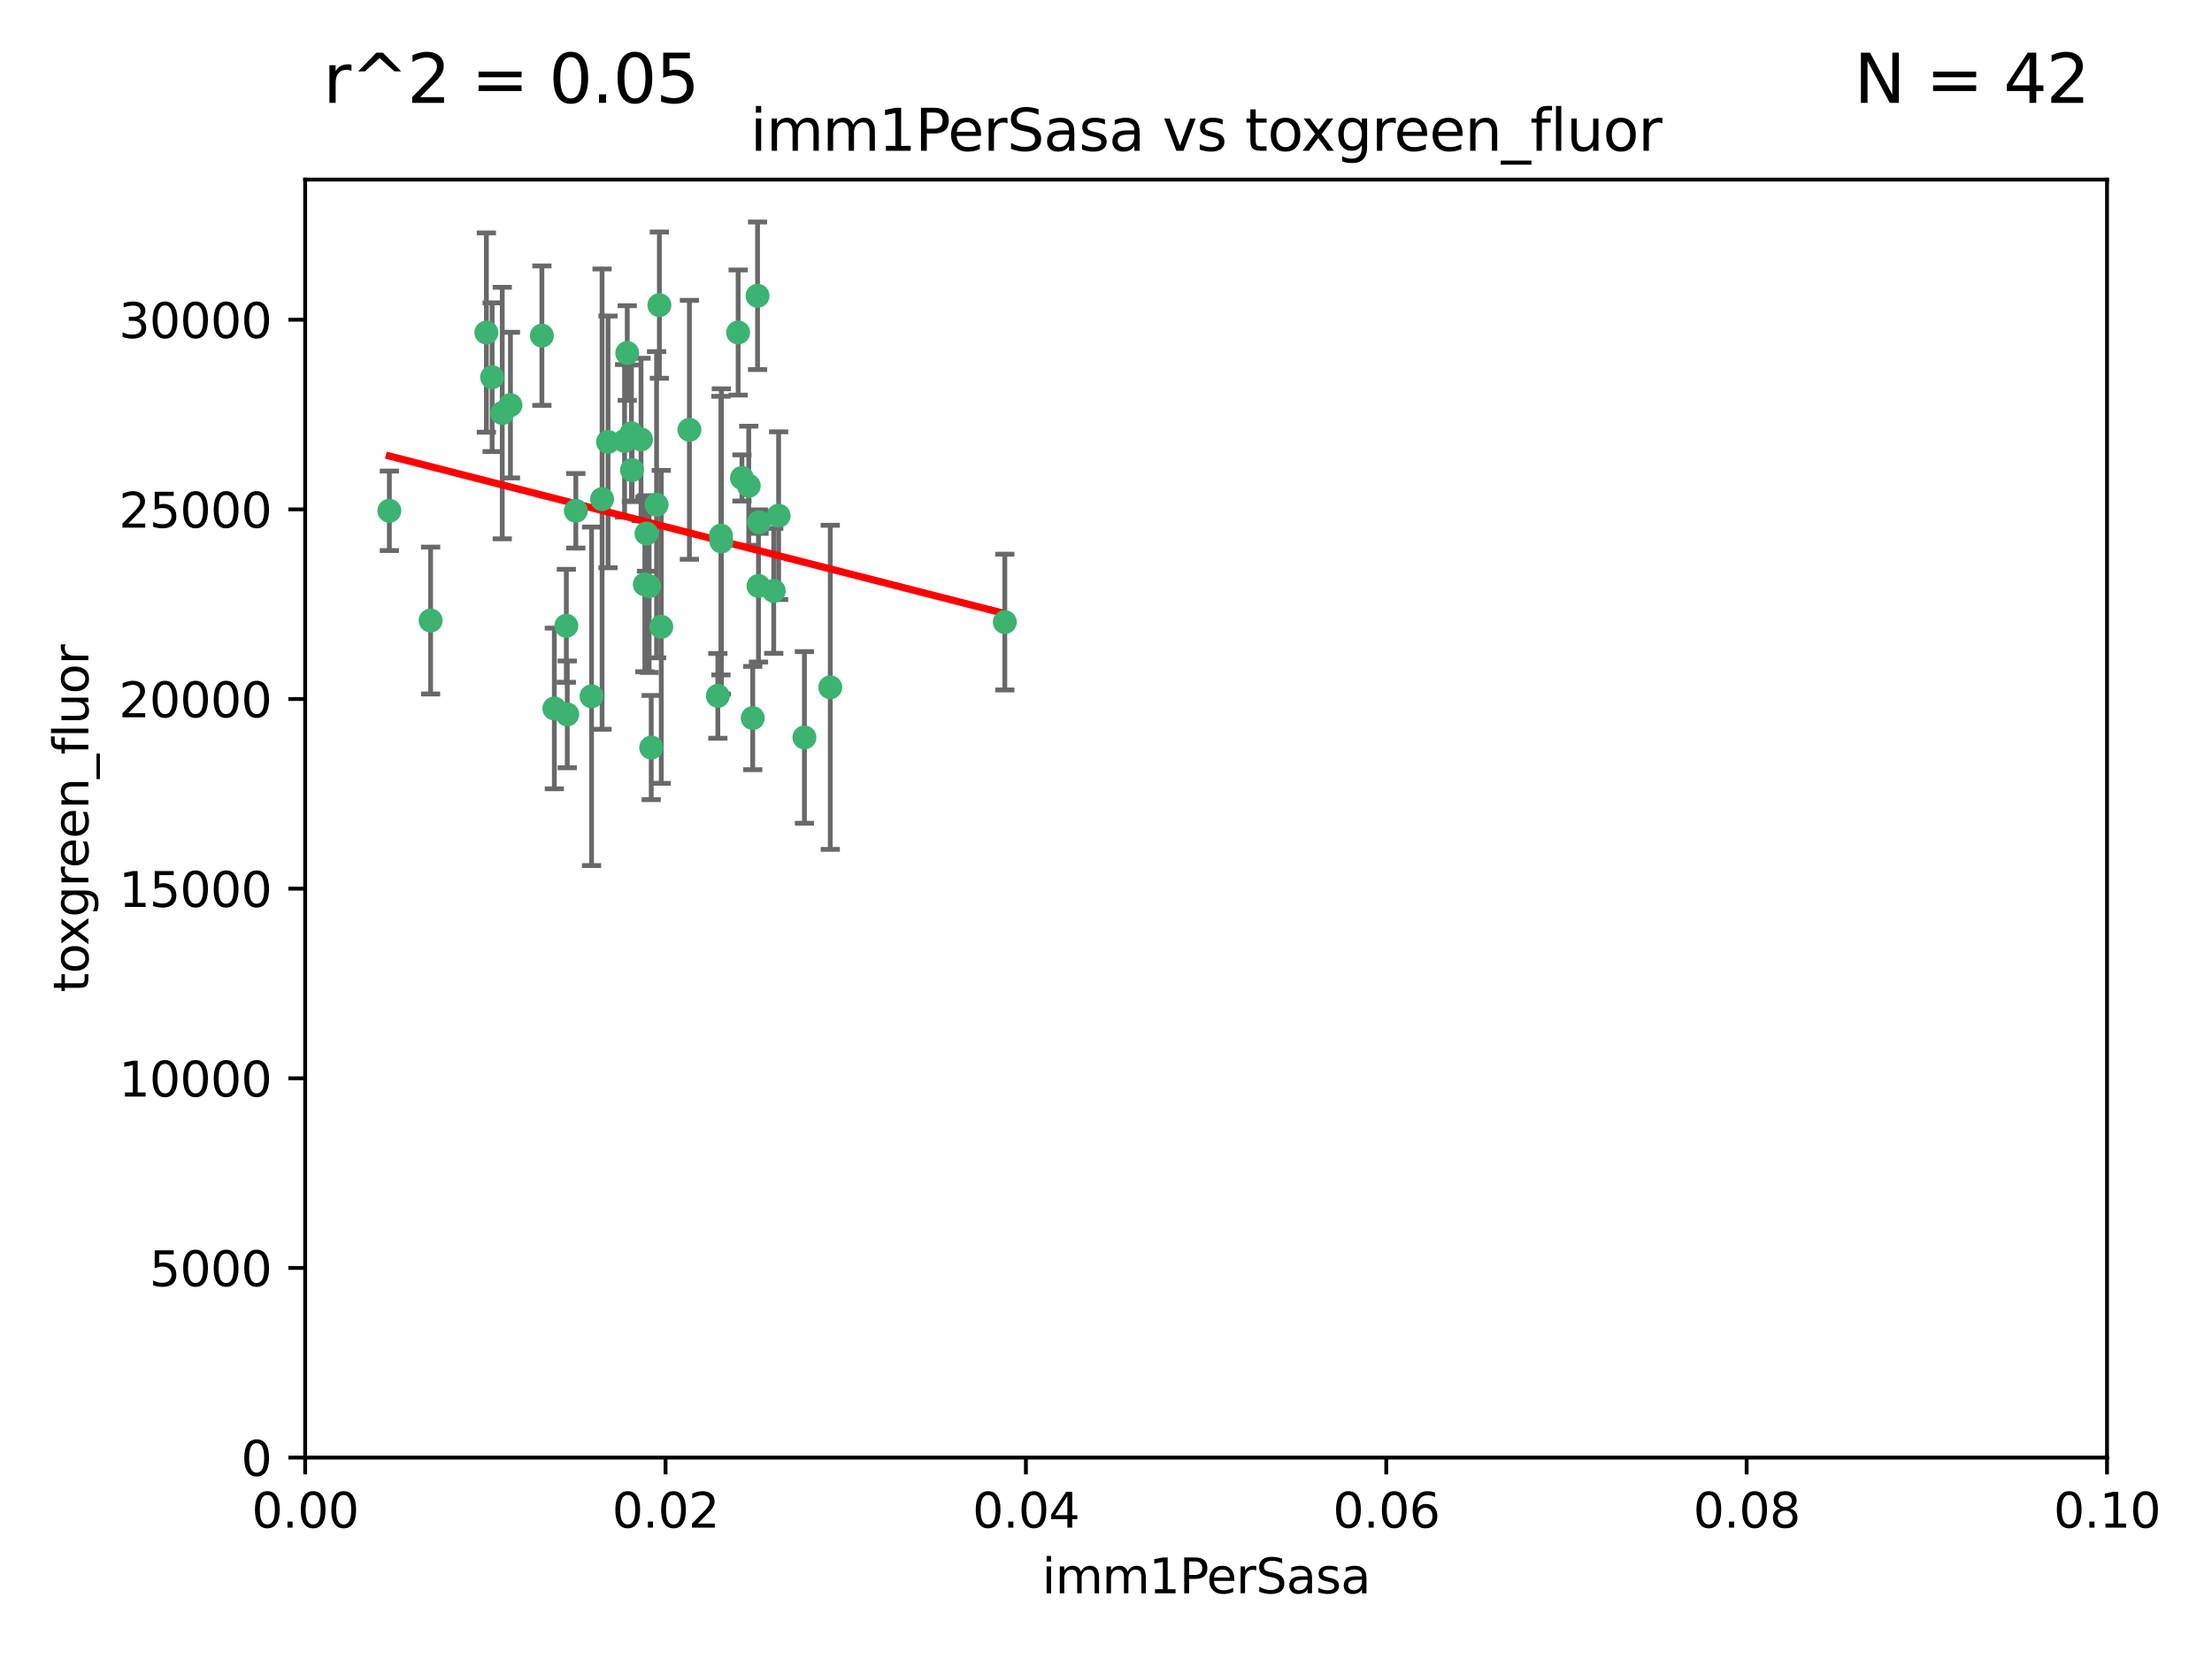 <?xml version="1.0" encoding="utf-8" standalone="no"?>
<!DOCTYPE svg PUBLIC "-//W3C//DTD SVG 1.1//EN"
  "http://www.w3.org/Graphics/SVG/1.1/DTD/svg11.dtd">
<svg xmlns:xlink="http://www.w3.org/1999/xlink" width="460.8pt" height="345.6pt" viewBox="0 0 460.8 345.6" xmlns="http://www.w3.org/2000/svg" version="1.1">
 <defs>
  <style type="text/css">*{stroke-linejoin: round; stroke-linecap: butt}</style>
 </defs>
 <g id="figure_1">
  <g id="patch_1">
   <path d="M 0 345.6 
L 460.8 345.6 
L 460.8 0 
L 0 0 
z
" style="fill: #ffffff"/>
  </g>
  <g id="axes_1">
   <g id="patch_2">
    <path d="M 63.571 303.64 
L 438.93 303.64 
L 438.93 37.411 
L 63.571 37.411 
z
" style="fill: #ffffff"/>
   </g>
   <g id="PathCollection_1">
    <defs>
     <path id="m5c4a828fea" d="M 0 1.118 
C 0.297 1.118 0.581 1 0.791 0.791 
C 1 0.581 1.118 0.297 1.118 0 
C 1.118 -0.297 1 -0.581 0.791 -0.791 
C 0.581 -1 0.297 -1.118 0 -1.118 
C -0.297 -1.118 -0.581 -1 -0.791 -0.791 
C -1 -0.581 -1.118 -0.297 -1.118 0 
C -1.118 0.297 -1 0.581 -0.791 0.791 
C -0.581 1 -0.297 1.118 0 1.118 
z
" style="stroke: #3cb371"/>
    </defs>
    <g clip-path="url(#p486fdaa299)">
     <use xlink:href="#m5c4a828fea" x="81.107" y="106.407" style="fill: #3cb371; stroke: #3cb371"/>
     <use xlink:href="#m5c4a828fea" x="101.319" y="69.276" style="fill: #3cb371; stroke: #3cb371"/>
     <use xlink:href="#m5c4a828fea" x="106.332" y="84.387" style="fill: #3cb371; stroke: #3cb371"/>
     <use xlink:href="#m5c4a828fea" x="126.665" y="92.058" style="fill: #3cb371; stroke: #3cb371"/>
     <use xlink:href="#m5c4a828fea" x="89.706" y="129.266" style="fill: #3cb371; stroke: #3cb371"/>
     <use xlink:href="#m5c4a828fea" x="119.957" y="106.409" style="fill: #3cb371; stroke: #3cb371"/>
     <use xlink:href="#m5c4a828fea" x="102.518" y="78.577" style="fill: #3cb371; stroke: #3cb371"/>
     <use xlink:href="#m5c4a828fea" x="130.666" y="73.544" style="fill: #3cb371; stroke: #3cb371"/>
     <use xlink:href="#m5c4a828fea" x="161.183" y="123.084" style="fill: #3cb371; stroke: #3cb371"/>
     <use xlink:href="#m5c4a828fea" x="112.885" y="69.92" style="fill: #3cb371; stroke: #3cb371"/>
     <use xlink:href="#m5c4a828fea" x="130.11" y="91.842" style="fill: #3cb371; stroke: #3cb371"/>
     <use xlink:href="#m5c4a828fea" x="137.361" y="63.561" style="fill: #3cb371; stroke: #3cb371"/>
     <use xlink:href="#m5c4a828fea" x="167.576" y="153.62" style="fill: #3cb371; stroke: #3cb371"/>
     <use xlink:href="#m5c4a828fea" x="149.54" y="144.96" style="fill: #3cb371; stroke: #3cb371"/>
     <use xlink:href="#m5c4a828fea" x="125.424" y="103.972" style="fill: #3cb371; stroke: #3cb371"/>
     <use xlink:href="#m5c4a828fea" x="134.683" y="111.129" style="fill: #3cb371; stroke: #3cb371"/>
     <use xlink:href="#m5c4a828fea" x="162.201" y="107.43" style="fill: #3cb371; stroke: #3cb371"/>
     <use xlink:href="#m5c4a828fea" x="155.975" y="101.196" style="fill: #3cb371; stroke: #3cb371"/>
     <use xlink:href="#m5c4a828fea" x="104.628" y="86.045" style="fill: #3cb371; stroke: #3cb371"/>
     <use xlink:href="#m5c4a828fea" x="133.537" y="91.543" style="fill: #3cb371; stroke: #3cb371"/>
     <use xlink:href="#m5c4a828fea" x="135.226" y="122.124" style="fill: #3cb371; stroke: #3cb371"/>
     <use xlink:href="#m5c4a828fea" x="136.777" y="105.145" style="fill: #3cb371; stroke: #3cb371"/>
     <use xlink:href="#m5c4a828fea" x="137.755" y="130.584" style="fill: #3cb371; stroke: #3cb371"/>
     <use xlink:href="#m5c4a828fea" x="131.665" y="97.916" style="fill: #3cb371; stroke: #3cb371"/>
     <use xlink:href="#m5c4a828fea" x="131.536" y="90.261" style="fill: #3cb371; stroke: #3cb371"/>
     <use xlink:href="#m5c4a828fea" x="143.618" y="89.534" style="fill: #3cb371; stroke: #3cb371"/>
     <use xlink:href="#m5c4a828fea" x="154.563" y="99.569" style="fill: #3cb371; stroke: #3cb371"/>
     <use xlink:href="#m5c4a828fea" x="158.007" y="122.066" style="fill: #3cb371; stroke: #3cb371"/>
     <use xlink:href="#m5c4a828fea" x="157.812" y="61.614" style="fill: #3cb371; stroke: #3cb371"/>
     <use xlink:href="#m5c4a828fea" x="153.769" y="69.268" style="fill: #3cb371; stroke: #3cb371"/>
     <use xlink:href="#m5c4a828fea" x="118.169" y="148.819" style="fill: #3cb371; stroke: #3cb371"/>
     <use xlink:href="#m5c4a828fea" x="150.191" y="111.579" style="fill: #3cb371; stroke: #3cb371"/>
     <use xlink:href="#m5c4a828fea" x="158.116" y="108.788" style="fill: #3cb371; stroke: #3cb371"/>
     <use xlink:href="#m5c4a828fea" x="150.274" y="112.79" style="fill: #3cb371; stroke: #3cb371"/>
     <use xlink:href="#m5c4a828fea" x="209.321" y="129.589" style="fill: #3cb371; stroke: #3cb371"/>
     <use xlink:href="#m5c4a828fea" x="117.976" y="130.365" style="fill: #3cb371; stroke: #3cb371"/>
     <use xlink:href="#m5c4a828fea" x="172.958" y="143.182" style="fill: #3cb371; stroke: #3cb371"/>
     <use xlink:href="#m5c4a828fea" x="123.231" y="145.054" style="fill: #3cb371; stroke: #3cb371"/>
     <use xlink:href="#m5c4a828fea" x="156.807" y="149.585" style="fill: #3cb371; stroke: #3cb371"/>
     <use xlink:href="#m5c4a828fea" x="115.48" y="147.587" style="fill: #3cb371; stroke: #3cb371"/>
     <use xlink:href="#m5c4a828fea" x="134.334" y="121.744" style="fill: #3cb371; stroke: #3cb371"/>
     <use xlink:href="#m5c4a828fea" x="135.66" y="155.731" style="fill: #3cb371; stroke: #3cb371"/>
    </g>
   </g>
   <g id="matplotlib.axis_1">
    <g id="xtick_1">
     <g id="line2d_1">
      <defs>
       <path id="m8042d8d74a" d="M 0 0 
L 0 3.5 
" style="stroke: #000000; stroke-width: 0.8"/>
      </defs>
      <g>
       <use xlink:href="#m8042d8d74a" x="63.571" y="303.64" style="stroke: #000000; stroke-width: 0.8"/>
      </g>
     </g>
     <g id="text_1">
      <!-- 0.00 -->
      <g transform="translate(52.438 318.238)scale(0.1 -0.1)">
       <defs>
        <path id="DejaVuSans-30" d="M 2034 4250 
Q 1547 4250 1301 3770 
Q 1056 3291 1056 2328 
Q 1056 1369 1301 889 
Q 1547 409 2034 409 
Q 2525 409 2770 889 
Q 3016 1369 3016 2328 
Q 3016 3291 2770 3770 
Q 2525 4250 2034 4250 
z
M 2034 4750 
Q 2819 4750 3233 4129 
Q 3647 3509 3647 2328 
Q 3647 1150 3233 529 
Q 2819 -91 2034 -91 
Q 1250 -91 836 529 
Q 422 1150 422 2328 
Q 422 3509 836 4129 
Q 1250 4750 2034 4750 
z
" transform="scale(0.016)"/>
        <path id="DejaVuSans-2e" d="M 684 794 
L 1344 794 
L 1344 0 
L 684 0 
L 684 794 
z
" transform="scale(0.016)"/>
       </defs>
       <use xlink:href="#DejaVuSans-30"/>
       <use xlink:href="#DejaVuSans-2e" x="63.623"/>
       <use xlink:href="#DejaVuSans-30" x="95.41"/>
       <use xlink:href="#DejaVuSans-30" x="159.033"/>
      </g>
     </g>
    </g>
    <g id="xtick_2">
     <g id="line2d_2">
      <g>
       <use xlink:href="#m8042d8d74a" x="138.643" y="303.64" style="stroke: #000000; stroke-width: 0.8"/>
      </g>
     </g>
     <g id="text_2">
      <!-- 0.02 -->
      <g transform="translate(127.51 318.238)scale(0.1 -0.1)">
       <defs>
        <path id="DejaVuSans-32" d="M 1228 531 
L 3431 531 
L 3431 0 
L 469 0 
L 469 531 
Q 828 903 1448 1529 
Q 2069 2156 2228 2338 
Q 2531 2678 2651 2914 
Q 2772 3150 2772 3378 
Q 2772 3750 2511 3984 
Q 2250 4219 1831 4219 
Q 1534 4219 1204 4116 
Q 875 4013 500 3803 
L 500 4441 
Q 881 4594 1212 4672 
Q 1544 4750 1819 4750 
Q 2544 4750 2975 4387 
Q 3406 4025 3406 3419 
Q 3406 3131 3298 2873 
Q 3191 2616 2906 2266 
Q 2828 2175 2409 1742 
Q 1991 1309 1228 531 
z
" transform="scale(0.016)"/>
       </defs>
       <use xlink:href="#DejaVuSans-30"/>
       <use xlink:href="#DejaVuSans-2e" x="63.623"/>
       <use xlink:href="#DejaVuSans-30" x="95.41"/>
       <use xlink:href="#DejaVuSans-32" x="159.033"/>
      </g>
     </g>
    </g>
    <g id="xtick_3">
     <g id="line2d_3">
      <g>
       <use xlink:href="#m8042d8d74a" x="213.715" y="303.64" style="stroke: #000000; stroke-width: 0.8"/>
      </g>
     </g>
     <g id="text_3">
      <!-- 0.04 -->
      <g transform="translate(202.582 318.238)scale(0.1 -0.1)">
       <defs>
        <path id="DejaVuSans-34" d="M 2419 4116 
L 825 1625 
L 2419 1625 
L 2419 4116 
z
M 2253 4666 
L 3047 4666 
L 3047 1625 
L 3713 1625 
L 3713 1100 
L 3047 1100 
L 3047 0 
L 2419 0 
L 2419 1100 
L 313 1100 
L 313 1709 
L 2253 4666 
z
" transform="scale(0.016)"/>
       </defs>
       <use xlink:href="#DejaVuSans-30"/>
       <use xlink:href="#DejaVuSans-2e" x="63.623"/>
       <use xlink:href="#DejaVuSans-30" x="95.41"/>
       <use xlink:href="#DejaVuSans-34" x="159.033"/>
      </g>
     </g>
    </g>
    <g id="xtick_4">
     <g id="line2d_4">
      <g>
       <use xlink:href="#m8042d8d74a" x="288.786" y="303.64" style="stroke: #000000; stroke-width: 0.8"/>
      </g>
     </g>
     <g id="text_4">
      <!-- 0.06 -->
      <g transform="translate(277.654 318.238)scale(0.1 -0.1)">
       <defs>
        <path id="DejaVuSans-36" d="M 2113 2584 
Q 1688 2584 1439 2293 
Q 1191 2003 1191 1497 
Q 1191 994 1439 701 
Q 1688 409 2113 409 
Q 2538 409 2786 701 
Q 3034 994 3034 1497 
Q 3034 2003 2786 2293 
Q 2538 2584 2113 2584 
z
M 3366 4563 
L 3366 3988 
Q 3128 4100 2886 4159 
Q 2644 4219 2406 4219 
Q 1781 4219 1451 3797 
Q 1122 3375 1075 2522 
Q 1259 2794 1537 2939 
Q 1816 3084 2150 3084 
Q 2853 3084 3261 2657 
Q 3669 2231 3669 1497 
Q 3669 778 3244 343 
Q 2819 -91 2113 -91 
Q 1303 -91 875 529 
Q 447 1150 447 2328 
Q 447 3434 972 4092 
Q 1497 4750 2381 4750 
Q 2619 4750 2861 4703 
Q 3103 4656 3366 4563 
z
" transform="scale(0.016)"/>
       </defs>
       <use xlink:href="#DejaVuSans-30"/>
       <use xlink:href="#DejaVuSans-2e" x="63.623"/>
       <use xlink:href="#DejaVuSans-30" x="95.41"/>
       <use xlink:href="#DejaVuSans-36" x="159.033"/>
      </g>
     </g>
    </g>
    <g id="xtick_5">
     <g id="line2d_5">
      <g>
       <use xlink:href="#m8042d8d74a" x="363.858" y="303.64" style="stroke: #000000; stroke-width: 0.8"/>
      </g>
     </g>
     <g id="text_5">
      <!-- 0.08 -->
      <g transform="translate(352.725 318.238)scale(0.1 -0.1)">
       <defs>
        <path id="DejaVuSans-38" d="M 2034 2216 
Q 1584 2216 1326 1975 
Q 1069 1734 1069 1313 
Q 1069 891 1326 650 
Q 1584 409 2034 409 
Q 2484 409 2743 651 
Q 3003 894 3003 1313 
Q 3003 1734 2745 1975 
Q 2488 2216 2034 2216 
z
M 1403 2484 
Q 997 2584 770 2862 
Q 544 3141 544 3541 
Q 544 4100 942 4425 
Q 1341 4750 2034 4750 
Q 2731 4750 3128 4425 
Q 3525 4100 3525 3541 
Q 3525 3141 3298 2862 
Q 3072 2584 2669 2484 
Q 3125 2378 3379 2068 
Q 3634 1759 3634 1313 
Q 3634 634 3220 271 
Q 2806 -91 2034 -91 
Q 1263 -91 848 271 
Q 434 634 434 1313 
Q 434 1759 690 2068 
Q 947 2378 1403 2484 
z
M 1172 3481 
Q 1172 3119 1398 2916 
Q 1625 2713 2034 2713 
Q 2441 2713 2670 2916 
Q 2900 3119 2900 3481 
Q 2900 3844 2670 4047 
Q 2441 4250 2034 4250 
Q 1625 4250 1398 4047 
Q 1172 3844 1172 3481 
z
" transform="scale(0.016)"/>
       </defs>
       <use xlink:href="#DejaVuSans-30"/>
       <use xlink:href="#DejaVuSans-2e" x="63.623"/>
       <use xlink:href="#DejaVuSans-30" x="95.41"/>
       <use xlink:href="#DejaVuSans-38" x="159.033"/>
      </g>
     </g>
    </g>
    <g id="xtick_6">
     <g id="line2d_6">
      <g>
       <use xlink:href="#m8042d8d74a" x="438.93" y="303.64" style="stroke: #000000; stroke-width: 0.8"/>
      </g>
     </g>
     <g id="text_6">
      <!-- 0.10 -->
      <g transform="translate(427.797 318.238)scale(0.1 -0.1)">
       <defs>
        <path id="DejaVuSans-31" d="M 794 531 
L 1825 531 
L 1825 4091 
L 703 3866 
L 703 4441 
L 1819 4666 
L 2450 4666 
L 2450 531 
L 3481 531 
L 3481 0 
L 794 0 
L 794 531 
z
" transform="scale(0.016)"/>
       </defs>
       <use xlink:href="#DejaVuSans-30"/>
       <use xlink:href="#DejaVuSans-2e" x="63.623"/>
       <use xlink:href="#DejaVuSans-31" x="95.41"/>
       <use xlink:href="#DejaVuSans-30" x="159.033"/>
      </g>
     </g>
    </g>
    <g id="text_7">
     <!-- imm1PerSasa -->
     <g transform="translate(217.067 331.917)scale(0.1 -0.1)">
      <defs>
       <path id="DejaVuSans-69" d="M 603 3500 
L 1178 3500 
L 1178 0 
L 603 0 
L 603 3500 
z
M 603 4863 
L 1178 4863 
L 1178 4134 
L 603 4134 
L 603 4863 
z
" transform="scale(0.016)"/>
       <path id="DejaVuSans-6d" d="M 3328 2828 
Q 3544 3216 3844 3400 
Q 4144 3584 4550 3584 
Q 5097 3584 5394 3201 
Q 5691 2819 5691 2113 
L 5691 0 
L 5113 0 
L 5113 2094 
Q 5113 2597 4934 2840 
Q 4756 3084 4391 3084 
Q 3944 3084 3684 2787 
Q 3425 2491 3425 1978 
L 3425 0 
L 2847 0 
L 2847 2094 
Q 2847 2600 2669 2842 
Q 2491 3084 2119 3084 
Q 1678 3084 1418 2786 
Q 1159 2488 1159 1978 
L 1159 0 
L 581 0 
L 581 3500 
L 1159 3500 
L 1159 2956 
Q 1356 3278 1631 3431 
Q 1906 3584 2284 3584 
Q 2666 3584 2933 3390 
Q 3200 3197 3328 2828 
z
" transform="scale(0.016)"/>
       <path id="DejaVuSans-50" d="M 1259 4147 
L 1259 2394 
L 2053 2394 
Q 2494 2394 2734 2622 
Q 2975 2850 2975 3272 
Q 2975 3691 2734 3919 
Q 2494 4147 2053 4147 
L 1259 4147 
z
M 628 4666 
L 2053 4666 
Q 2838 4666 3239 4311 
Q 3641 3956 3641 3272 
Q 3641 2581 3239 2228 
Q 2838 1875 2053 1875 
L 1259 1875 
L 1259 0 
L 628 0 
L 628 4666 
z
" transform="scale(0.016)"/>
       <path id="DejaVuSans-65" d="M 3597 1894 
L 3597 1613 
L 953 1613 
Q 991 1019 1311 708 
Q 1631 397 2203 397 
Q 2534 397 2845 478 
Q 3156 559 3463 722 
L 3463 178 
Q 3153 47 2828 -22 
Q 2503 -91 2169 -91 
Q 1331 -91 842 396 
Q 353 884 353 1716 
Q 353 2575 817 3079 
Q 1281 3584 2069 3584 
Q 2775 3584 3186 3129 
Q 3597 2675 3597 1894 
z
M 3022 2063 
Q 3016 2534 2758 2815 
Q 2500 3097 2075 3097 
Q 1594 3097 1305 2825 
Q 1016 2553 972 2059 
L 3022 2063 
z
" transform="scale(0.016)"/>
       <path id="DejaVuSans-72" d="M 2631 2963 
Q 2534 3019 2420 3045 
Q 2306 3072 2169 3072 
Q 1681 3072 1420 2755 
Q 1159 2438 1159 1844 
L 1159 0 
L 581 0 
L 581 3500 
L 1159 3500 
L 1159 2956 
Q 1341 3275 1631 3429 
Q 1922 3584 2338 3584 
Q 2397 3584 2469 3576 
Q 2541 3569 2628 3553 
L 2631 2963 
z
" transform="scale(0.016)"/>
       <path id="DejaVuSans-53" d="M 3425 4513 
L 3425 3897 
Q 3066 4069 2747 4153 
Q 2428 4238 2131 4238 
Q 1616 4238 1336 4038 
Q 1056 3838 1056 3469 
Q 1056 3159 1242 3001 
Q 1428 2844 1947 2747 
L 2328 2669 
Q 3034 2534 3370 2195 
Q 3706 1856 3706 1288 
Q 3706 609 3251 259 
Q 2797 -91 1919 -91 
Q 1588 -91 1214 -16 
Q 841 59 441 206 
L 441 856 
Q 825 641 1194 531 
Q 1563 422 1919 422 
Q 2459 422 2753 634 
Q 3047 847 3047 1241 
Q 3047 1584 2836 1778 
Q 2625 1972 2144 2069 
L 1759 2144 
Q 1053 2284 737 2584 
Q 422 2884 422 3419 
Q 422 4038 858 4394 
Q 1294 4750 2059 4750 
Q 2388 4750 2728 4690 
Q 3069 4631 3425 4513 
z
" transform="scale(0.016)"/>
       <path id="DejaVuSans-61" d="M 2194 1759 
Q 1497 1759 1228 1600 
Q 959 1441 959 1056 
Q 959 750 1161 570 
Q 1363 391 1709 391 
Q 2188 391 2477 730 
Q 2766 1069 2766 1631 
L 2766 1759 
L 2194 1759 
z
M 3341 1997 
L 3341 0 
L 2766 0 
L 2766 531 
Q 2569 213 2275 61 
Q 1981 -91 1556 -91 
Q 1019 -91 701 211 
Q 384 513 384 1019 
Q 384 1609 779 1909 
Q 1175 2209 1959 2209 
L 2766 2209 
L 2766 2266 
Q 2766 2663 2505 2880 
Q 2244 3097 1772 3097 
Q 1472 3097 1187 3025 
Q 903 2953 641 2809 
L 641 3341 
Q 956 3463 1253 3523 
Q 1550 3584 1831 3584 
Q 2591 3584 2966 3190 
Q 3341 2797 3341 1997 
z
" transform="scale(0.016)"/>
       <path id="DejaVuSans-73" d="M 2834 3397 
L 2834 2853 
Q 2591 2978 2328 3040 
Q 2066 3103 1784 3103 
Q 1356 3103 1142 2972 
Q 928 2841 928 2578 
Q 928 2378 1081 2264 
Q 1234 2150 1697 2047 
L 1894 2003 
Q 2506 1872 2764 1633 
Q 3022 1394 3022 966 
Q 3022 478 2636 193 
Q 2250 -91 1575 -91 
Q 1294 -91 989 -36 
Q 684 19 347 128 
L 347 722 
Q 666 556 975 473 
Q 1284 391 1588 391 
Q 1994 391 2212 530 
Q 2431 669 2431 922 
Q 2431 1156 2273 1281 
Q 2116 1406 1581 1522 
L 1381 1569 
Q 847 1681 609 1914 
Q 372 2147 372 2553 
Q 372 3047 722 3315 
Q 1072 3584 1716 3584 
Q 2034 3584 2315 3537 
Q 2597 3491 2834 3397 
z
" transform="scale(0.016)"/>
      </defs>
      <use xlink:href="#DejaVuSans-69"/>
      <use xlink:href="#DejaVuSans-6d" x="27.783"/>
      <use xlink:href="#DejaVuSans-6d" x="125.195"/>
      <use xlink:href="#DejaVuSans-31" x="222.607"/>
      <use xlink:href="#DejaVuSans-50" x="286.23"/>
      <use xlink:href="#DejaVuSans-65" x="342.908"/>
      <use xlink:href="#DejaVuSans-72" x="404.432"/>
      <use xlink:href="#DejaVuSans-53" x="445.545"/>
      <use xlink:href="#DejaVuSans-61" x="509.021"/>
      <use xlink:href="#DejaVuSans-73" x="570.301"/>
      <use xlink:href="#DejaVuSans-61" x="622.4"/>
     </g>
    </g>
   </g>
   <g id="matplotlib.axis_2">
    <g id="ytick_1">
     <g id="line2d_7">
      <defs>
       <path id="m3a89e68c28" d="M 0 0 
L -3.5 0 
" style="stroke: #000000; stroke-width: 0.8"/>
      </defs>
      <g>
       <use xlink:href="#m3a89e68c28" x="63.571" y="303.64" style="stroke: #000000; stroke-width: 0.8"/>
      </g>
     </g>
     <g id="text_8">
      <!-- 0 -->
      <g transform="translate(50.209 307.439)scale(0.1 -0.1)">
       <use xlink:href="#DejaVuSans-30"/>
      </g>
     </g>
    </g>
    <g id="ytick_2">
     <g id="line2d_8">
      <g>
       <use xlink:href="#m3a89e68c28" x="63.571" y="264.135" style="stroke: #000000; stroke-width: 0.8"/>
      </g>
     </g>
     <g id="text_9">
      <!-- 5000 -->
      <g transform="translate(31.121 267.934)scale(0.1 -0.1)">
       <defs>
        <path id="DejaVuSans-35" d="M 691 4666 
L 3169 4666 
L 3169 4134 
L 1269 4134 
L 1269 2991 
Q 1406 3038 1543 3061 
Q 1681 3084 1819 3084 
Q 2600 3084 3056 2656 
Q 3513 2228 3513 1497 
Q 3513 744 3044 326 
Q 2575 -91 1722 -91 
Q 1428 -91 1123 -41 
Q 819 9 494 109 
L 494 744 
Q 775 591 1075 516 
Q 1375 441 1709 441 
Q 2250 441 2565 725 
Q 2881 1009 2881 1497 
Q 2881 1984 2565 2268 
Q 2250 2553 1709 2553 
Q 1456 2553 1204 2497 
Q 953 2441 691 2322 
L 691 4666 
z
" transform="scale(0.016)"/>
       </defs>
       <use xlink:href="#DejaVuSans-35"/>
       <use xlink:href="#DejaVuSans-30" x="63.623"/>
       <use xlink:href="#DejaVuSans-30" x="127.246"/>
       <use xlink:href="#DejaVuSans-30" x="190.869"/>
      </g>
     </g>
    </g>
    <g id="ytick_3">
     <g id="line2d_9">
      <g>
       <use xlink:href="#m3a89e68c28" x="63.571" y="224.63" style="stroke: #000000; stroke-width: 0.8"/>
      </g>
     </g>
     <g id="text_10">
      <!-- 10000 -->
      <g transform="translate(24.759 228.429)scale(0.1 -0.1)">
       <use xlink:href="#DejaVuSans-31"/>
       <use xlink:href="#DejaVuSans-30" x="63.623"/>
       <use xlink:href="#DejaVuSans-30" x="127.246"/>
       <use xlink:href="#DejaVuSans-30" x="190.869"/>
       <use xlink:href="#DejaVuSans-30" x="254.492"/>
      </g>
     </g>
    </g>
    <g id="ytick_4">
     <g id="line2d_10">
      <g>
       <use xlink:href="#m3a89e68c28" x="63.571" y="185.125" style="stroke: #000000; stroke-width: 0.8"/>
      </g>
     </g>
     <g id="text_11">
      <!-- 15000 -->
      <g transform="translate(24.759 188.924)scale(0.1 -0.1)">
       <use xlink:href="#DejaVuSans-31"/>
       <use xlink:href="#DejaVuSans-35" x="63.623"/>
       <use xlink:href="#DejaVuSans-30" x="127.246"/>
       <use xlink:href="#DejaVuSans-30" x="190.869"/>
       <use xlink:href="#DejaVuSans-30" x="254.492"/>
      </g>
     </g>
    </g>
    <g id="ytick_5">
     <g id="line2d_11">
      <g>
       <use xlink:href="#m3a89e68c28" x="63.571" y="145.62" style="stroke: #000000; stroke-width: 0.8"/>
      </g>
     </g>
     <g id="text_12">
      <!-- 20000 -->
      <g transform="translate(24.759 149.419)scale(0.1 -0.1)">
       <use xlink:href="#DejaVuSans-32"/>
       <use xlink:href="#DejaVuSans-30" x="63.623"/>
       <use xlink:href="#DejaVuSans-30" x="127.246"/>
       <use xlink:href="#DejaVuSans-30" x="190.869"/>
       <use xlink:href="#DejaVuSans-30" x="254.492"/>
      </g>
     </g>
    </g>
    <g id="ytick_6">
     <g id="line2d_12">
      <g>
       <use xlink:href="#m3a89e68c28" x="63.571" y="106.115" style="stroke: #000000; stroke-width: 0.8"/>
      </g>
     </g>
     <g id="text_13">
      <!-- 25000 -->
      <g transform="translate(24.759 109.914)scale(0.1 -0.1)">
       <use xlink:href="#DejaVuSans-32"/>
       <use xlink:href="#DejaVuSans-35" x="63.623"/>
       <use xlink:href="#DejaVuSans-30" x="127.246"/>
       <use xlink:href="#DejaVuSans-30" x="190.869"/>
       <use xlink:href="#DejaVuSans-30" x="254.492"/>
      </g>
     </g>
    </g>
    <g id="ytick_7">
     <g id="line2d_13">
      <g>
       <use xlink:href="#m3a89e68c28" x="63.571" y="66.61" style="stroke: #000000; stroke-width: 0.8"/>
      </g>
     </g>
     <g id="text_14">
      <!-- 30000 -->
      <g transform="translate(24.759 70.409)scale(0.1 -0.1)">
       <defs>
        <path id="DejaVuSans-33" d="M 2597 2516 
Q 3050 2419 3304 2112 
Q 3559 1806 3559 1356 
Q 3559 666 3084 287 
Q 2609 -91 1734 -91 
Q 1441 -91 1130 -33 
Q 819 25 488 141 
L 488 750 
Q 750 597 1062 519 
Q 1375 441 1716 441 
Q 2309 441 2620 675 
Q 2931 909 2931 1356 
Q 2931 1769 2642 2001 
Q 2353 2234 1838 2234 
L 1294 2234 
L 1294 2753 
L 1863 2753 
Q 2328 2753 2575 2939 
Q 2822 3125 2822 3475 
Q 2822 3834 2567 4026 
Q 2313 4219 1838 4219 
Q 1578 4219 1281 4162 
Q 984 4106 628 3988 
L 628 4550 
Q 988 4650 1302 4700 
Q 1616 4750 1894 4750 
Q 2613 4750 3031 4423 
Q 3450 4097 3450 3541 
Q 3450 3153 3228 2886 
Q 3006 2619 2597 2516 
z
" transform="scale(0.016)"/>
       </defs>
       <use xlink:href="#DejaVuSans-33"/>
       <use xlink:href="#DejaVuSans-30" x="63.623"/>
       <use xlink:href="#DejaVuSans-30" x="127.246"/>
       <use xlink:href="#DejaVuSans-30" x="190.869"/>
       <use xlink:href="#DejaVuSans-30" x="254.492"/>
      </g>
     </g>
    </g>
    <g id="text_15">
     <!-- toxgreen_fluor -->
     <g transform="translate(18.401 206.72)rotate(-90)scale(0.1 -0.1)">
      <defs>
       <path id="DejaVuSans-74" d="M 1172 4494 
L 1172 3500 
L 2356 3500 
L 2356 3053 
L 1172 3053 
L 1172 1153 
Q 1172 725 1289 603 
Q 1406 481 1766 481 
L 2356 481 
L 2356 0 
L 1766 0 
Q 1100 0 847 248 
Q 594 497 594 1153 
L 594 3053 
L 172 3053 
L 172 3500 
L 594 3500 
L 594 4494 
L 1172 4494 
z
" transform="scale(0.016)"/>
       <path id="DejaVuSans-6f" d="M 1959 3097 
Q 1497 3097 1228 2736 
Q 959 2375 959 1747 
Q 959 1119 1226 758 
Q 1494 397 1959 397 
Q 2419 397 2687 759 
Q 2956 1122 2956 1747 
Q 2956 2369 2687 2733 
Q 2419 3097 1959 3097 
z
M 1959 3584 
Q 2709 3584 3137 3096 
Q 3566 2609 3566 1747 
Q 3566 888 3137 398 
Q 2709 -91 1959 -91 
Q 1206 -91 779 398 
Q 353 888 353 1747 
Q 353 2609 779 3096 
Q 1206 3584 1959 3584 
z
" transform="scale(0.016)"/>
       <path id="DejaVuSans-78" d="M 3513 3500 
L 2247 1797 
L 3578 0 
L 2900 0 
L 1881 1375 
L 863 0 
L 184 0 
L 1544 1831 
L 300 3500 
L 978 3500 
L 1906 2253 
L 2834 3500 
L 3513 3500 
z
" transform="scale(0.016)"/>
       <path id="DejaVuSans-67" d="M 2906 1791 
Q 2906 2416 2648 2759 
Q 2391 3103 1925 3103 
Q 1463 3103 1205 2759 
Q 947 2416 947 1791 
Q 947 1169 1205 825 
Q 1463 481 1925 481 
Q 2391 481 2648 825 
Q 2906 1169 2906 1791 
z
M 3481 434 
Q 3481 -459 3084 -895 
Q 2688 -1331 1869 -1331 
Q 1566 -1331 1297 -1286 
Q 1028 -1241 775 -1147 
L 775 -588 
Q 1028 -725 1275 -790 
Q 1522 -856 1778 -856 
Q 2344 -856 2625 -561 
Q 2906 -266 2906 331 
L 2906 616 
Q 2728 306 2450 153 
Q 2172 0 1784 0 
Q 1141 0 747 490 
Q 353 981 353 1791 
Q 353 2603 747 3093 
Q 1141 3584 1784 3584 
Q 2172 3584 2450 3431 
Q 2728 3278 2906 2969 
L 2906 3500 
L 3481 3500 
L 3481 434 
z
" transform="scale(0.016)"/>
       <path id="DejaVuSans-6e" d="M 3513 2113 
L 3513 0 
L 2938 0 
L 2938 2094 
Q 2938 2591 2744 2837 
Q 2550 3084 2163 3084 
Q 1697 3084 1428 2787 
Q 1159 2491 1159 1978 
L 1159 0 
L 581 0 
L 581 3500 
L 1159 3500 
L 1159 2956 
Q 1366 3272 1645 3428 
Q 1925 3584 2291 3584 
Q 2894 3584 3203 3211 
Q 3513 2838 3513 2113 
z
" transform="scale(0.016)"/>
       <path id="DejaVuSans-5f" d="M 3263 -1063 
L 3263 -1509 
L -63 -1509 
L -63 -1063 
L 3263 -1063 
z
" transform="scale(0.016)"/>
       <path id="DejaVuSans-66" d="M 2375 4863 
L 2375 4384 
L 1825 4384 
Q 1516 4384 1395 4259 
Q 1275 4134 1275 3809 
L 1275 3500 
L 2222 3500 
L 2222 3053 
L 1275 3053 
L 1275 0 
L 697 0 
L 697 3053 
L 147 3053 
L 147 3500 
L 697 3500 
L 697 3744 
Q 697 4328 969 4595 
Q 1241 4863 1831 4863 
L 2375 4863 
z
" transform="scale(0.016)"/>
       <path id="DejaVuSans-6c" d="M 603 4863 
L 1178 4863 
L 1178 0 
L 603 0 
L 603 4863 
z
" transform="scale(0.016)"/>
       <path id="DejaVuSans-75" d="M 544 1381 
L 544 3500 
L 1119 3500 
L 1119 1403 
Q 1119 906 1312 657 
Q 1506 409 1894 409 
Q 2359 409 2629 706 
Q 2900 1003 2900 1516 
L 2900 3500 
L 3475 3500 
L 3475 0 
L 2900 0 
L 2900 538 
Q 2691 219 2414 64 
Q 2138 -91 1772 -91 
Q 1169 -91 856 284 
Q 544 659 544 1381 
z
M 1991 3584 
L 1991 3584 
z
" transform="scale(0.016)"/>
      </defs>
      <use xlink:href="#DejaVuSans-74"/>
      <use xlink:href="#DejaVuSans-6f" x="39.209"/>
      <use xlink:href="#DejaVuSans-78" x="97.266"/>
      <use xlink:href="#DejaVuSans-67" x="156.445"/>
      <use xlink:href="#DejaVuSans-72" x="219.922"/>
      <use xlink:href="#DejaVuSans-65" x="258.785"/>
      <use xlink:href="#DejaVuSans-65" x="320.309"/>
      <use xlink:href="#DejaVuSans-6e" x="381.832"/>
      <use xlink:href="#DejaVuSans-5f" x="445.211"/>
      <use xlink:href="#DejaVuSans-66" x="495.211"/>
      <use xlink:href="#DejaVuSans-6c" x="530.416"/>
      <use xlink:href="#DejaVuSans-75" x="558.199"/>
      <use xlink:href="#DejaVuSans-6f" x="621.578"/>
      <use xlink:href="#DejaVuSans-72" x="682.76"/>
     </g>
    </g>
   </g>
   <g id="LineCollection_1">
    <path d="M 81.107 114.69 
L 81.107 98.124 
" clip-path="url(#p486fdaa299)" style="fill: none; stroke: #696969"/>
    <path d="M 101.319 90.034 
L 101.319 48.519 
" clip-path="url(#p486fdaa299)" style="fill: none; stroke: #696969"/>
    <path d="M 106.332 99.556 
L 106.332 69.219 
" clip-path="url(#p486fdaa299)" style="fill: none; stroke: #696969"/>
    <path d="M 126.665 118.276 
L 126.665 65.84 
" clip-path="url(#p486fdaa299)" style="fill: none; stroke: #696969"/>
    <path d="M 89.706 144.567 
L 89.706 113.965 
" clip-path="url(#p486fdaa299)" style="fill: none; stroke: #696969"/>
    <path d="M 119.957 114.176 
L 119.957 98.642 
" clip-path="url(#p486fdaa299)" style="fill: none; stroke: #696969"/>
    <path d="M 102.518 94.067 
L 102.518 63.087 
" clip-path="url(#p486fdaa299)" style="fill: none; stroke: #696969"/>
    <path d="M 130.666 83.405 
L 130.666 63.682 
" clip-path="url(#p486fdaa299)" style="fill: none; stroke: #696969"/>
    <path d="M 161.183 136.104 
L 161.183 110.065 
" clip-path="url(#p486fdaa299)" style="fill: none; stroke: #696969"/>
    <path d="M 112.885 84.444 
L 112.885 55.396 
" clip-path="url(#p486fdaa299)" style="fill: none; stroke: #696969"/>
    <path d="M 130.11 107.733 
L 130.11 75.95 
" clip-path="url(#p486fdaa299)" style="fill: none; stroke: #696969"/>
    <path d="M 137.361 78.794 
L 137.361 48.327 
" clip-path="url(#p486fdaa299)" style="fill: none; stroke: #696969"/>
    <path d="M 167.576 171.496 
L 167.576 135.744 
" clip-path="url(#p486fdaa299)" style="fill: none; stroke: #696969"/>
    <path d="M 149.54 153.789 
L 149.54 136.131 
" clip-path="url(#p486fdaa299)" style="fill: none; stroke: #696969"/>
    <path d="M 125.424 151.918 
L 125.424 56.025 
" clip-path="url(#p486fdaa299)" style="fill: none; stroke: #696969"/>
    <path d="M 134.683 118.989 
L 134.683 103.269 
" clip-path="url(#p486fdaa299)" style="fill: none; stroke: #696969"/>
    <path d="M 162.201 124.902 
L 162.201 89.957 
" clip-path="url(#p486fdaa299)" style="fill: none; stroke: #696969"/>
    <path d="M 155.975 113.603 
L 155.975 88.789 
" clip-path="url(#p486fdaa299)" style="fill: none; stroke: #696969"/>
    <path d="M 104.628 112.245 
L 104.628 59.845 
" clip-path="url(#p486fdaa299)" style="fill: none; stroke: #696969"/>
    <path d="M 133.537 108.456 
L 133.537 74.63 
" clip-path="url(#p486fdaa299)" style="fill: none; stroke: #696969"/>
    <path d="M 135.226 140.086 
L 135.226 104.162 
" clip-path="url(#p486fdaa299)" style="fill: none; stroke: #696969"/>
    <path d="M 136.777 137.044 
L 136.777 73.246 
" clip-path="url(#p486fdaa299)" style="fill: none; stroke: #696969"/>
    <path d="M 137.755 163.179 
L 137.755 97.99 
" clip-path="url(#p486fdaa299)" style="fill: none; stroke: #696969"/>
    <path d="M 131.665 104.375 
L 131.665 91.457 
" clip-path="url(#p486fdaa299)" style="fill: none; stroke: #696969"/>
    <path d="M 131.536 104.49 
L 131.536 76.032 
" clip-path="url(#p486fdaa299)" style="fill: none; stroke: #696969"/>
    <path d="M 143.618 116.506 
L 143.618 62.562 
" clip-path="url(#p486fdaa299)" style="fill: none; stroke: #696969"/>
    <path d="M 154.563 104.376 
L 154.563 94.761 
" clip-path="url(#p486fdaa299)" style="fill: none; stroke: #696969"/>
    <path d="M 158.007 137.913 
L 158.007 106.218 
" clip-path="url(#p486fdaa299)" style="fill: none; stroke: #696969"/>
    <path d="M 157.812 76.984 
L 157.812 46.244 
" clip-path="url(#p486fdaa299)" style="fill: none; stroke: #696969"/>
    <path d="M 153.769 82.296 
L 153.769 56.239 
" clip-path="url(#p486fdaa299)" style="fill: none; stroke: #696969"/>
    <path d="M 118.169 159.942 
L 118.169 137.697 
" clip-path="url(#p486fdaa299)" style="fill: none; stroke: #696969"/>
    <path d="M 150.191 140.604 
L 150.191 82.554 
" clip-path="url(#p486fdaa299)" style="fill: none; stroke: #696969"/>
    <path d="M 158.116 111.116 
L 158.116 106.461 
" clip-path="url(#p486fdaa299)" style="fill: none; stroke: #696969"/>
    <path d="M 150.274 144.582 
L 150.274 80.997 
" clip-path="url(#p486fdaa299)" style="fill: none; stroke: #696969"/>
    <path d="M 209.321 143.733 
L 209.321 115.445 
" clip-path="url(#p486fdaa299)" style="fill: none; stroke: #696969"/>
    <path d="M 117.976 142.136 
L 117.976 118.595 
" clip-path="url(#p486fdaa299)" style="fill: none; stroke: #696969"/>
    <path d="M 172.958 176.942 
L 172.958 109.423 
" clip-path="url(#p486fdaa299)" style="fill: none; stroke: #696969"/>
    <path d="M 123.231 180.314 
L 123.231 109.794 
" clip-path="url(#p486fdaa299)" style="fill: none; stroke: #696969"/>
    <path d="M 156.807 160.342 
L 156.807 138.827 
" clip-path="url(#p486fdaa299)" style="fill: none; stroke: #696969"/>
    <path d="M 115.48 164.323 
L 115.48 130.852 
" clip-path="url(#p486fdaa299)" style="fill: none; stroke: #696969"/>
    <path d="M 134.334 139.929 
L 134.334 103.559 
" clip-path="url(#p486fdaa299)" style="fill: none; stroke: #696969"/>
    <path d="M 135.66 166.584 
L 135.66 144.878 
" clip-path="url(#p486fdaa299)" style="fill: none; stroke: #696969"/>
   </g>
   <g id="line2d_14">
    <defs>
     <path id="mbbf53add80" d="M 2 0 
L -2 -0 
" style="stroke: #696969"/>
    </defs>
    <g clip-path="url(#p486fdaa299)">
     <use xlink:href="#mbbf53add80" x="81.107" y="114.69" style="fill: #696969; stroke: #696969"/>
     <use xlink:href="#mbbf53add80" x="101.319" y="90.034" style="fill: #696969; stroke: #696969"/>
     <use xlink:href="#mbbf53add80" x="106.332" y="99.556" style="fill: #696969; stroke: #696969"/>
     <use xlink:href="#mbbf53add80" x="126.665" y="118.276" style="fill: #696969; stroke: #696969"/>
     <use xlink:href="#mbbf53add80" x="89.706" y="144.567" style="fill: #696969; stroke: #696969"/>
     <use xlink:href="#mbbf53add80" x="119.957" y="114.176" style="fill: #696969; stroke: #696969"/>
     <use xlink:href="#mbbf53add80" x="102.518" y="94.067" style="fill: #696969; stroke: #696969"/>
     <use xlink:href="#mbbf53add80" x="130.666" y="83.405" style="fill: #696969; stroke: #696969"/>
     <use xlink:href="#mbbf53add80" x="161.183" y="136.104" style="fill: #696969; stroke: #696969"/>
     <use xlink:href="#mbbf53add80" x="112.885" y="84.444" style="fill: #696969; stroke: #696969"/>
     <use xlink:href="#mbbf53add80" x="130.11" y="107.733" style="fill: #696969; stroke: #696969"/>
     <use xlink:href="#mbbf53add80" x="137.361" y="78.794" style="fill: #696969; stroke: #696969"/>
     <use xlink:href="#mbbf53add80" x="167.576" y="171.496" style="fill: #696969; stroke: #696969"/>
     <use xlink:href="#mbbf53add80" x="149.54" y="153.789" style="fill: #696969; stroke: #696969"/>
     <use xlink:href="#mbbf53add80" x="125.424" y="151.918" style="fill: #696969; stroke: #696969"/>
     <use xlink:href="#mbbf53add80" x="134.683" y="118.989" style="fill: #696969; stroke: #696969"/>
     <use xlink:href="#mbbf53add80" x="162.201" y="124.902" style="fill: #696969; stroke: #696969"/>
     <use xlink:href="#mbbf53add80" x="155.975" y="113.603" style="fill: #696969; stroke: #696969"/>
     <use xlink:href="#mbbf53add80" x="104.628" y="112.245" style="fill: #696969; stroke: #696969"/>
     <use xlink:href="#mbbf53add80" x="133.537" y="108.456" style="fill: #696969; stroke: #696969"/>
     <use xlink:href="#mbbf53add80" x="135.226" y="140.086" style="fill: #696969; stroke: #696969"/>
     <use xlink:href="#mbbf53add80" x="136.777" y="137.044" style="fill: #696969; stroke: #696969"/>
     <use xlink:href="#mbbf53add80" x="137.755" y="163.179" style="fill: #696969; stroke: #696969"/>
     <use xlink:href="#mbbf53add80" x="131.665" y="104.375" style="fill: #696969; stroke: #696969"/>
     <use xlink:href="#mbbf53add80" x="131.536" y="104.49" style="fill: #696969; stroke: #696969"/>
     <use xlink:href="#mbbf53add80" x="143.618" y="116.506" style="fill: #696969; stroke: #696969"/>
     <use xlink:href="#mbbf53add80" x="154.563" y="104.376" style="fill: #696969; stroke: #696969"/>
     <use xlink:href="#mbbf53add80" x="158.007" y="137.913" style="fill: #696969; stroke: #696969"/>
     <use xlink:href="#mbbf53add80" x="157.812" y="76.984" style="fill: #696969; stroke: #696969"/>
     <use xlink:href="#mbbf53add80" x="153.769" y="82.296" style="fill: #696969; stroke: #696969"/>
     <use xlink:href="#mbbf53add80" x="118.169" y="159.942" style="fill: #696969; stroke: #696969"/>
     <use xlink:href="#mbbf53add80" x="150.191" y="140.604" style="fill: #696969; stroke: #696969"/>
     <use xlink:href="#mbbf53add80" x="158.116" y="111.116" style="fill: #696969; stroke: #696969"/>
     <use xlink:href="#mbbf53add80" x="150.274" y="144.582" style="fill: #696969; stroke: #696969"/>
     <use xlink:href="#mbbf53add80" x="209.321" y="143.733" style="fill: #696969; stroke: #696969"/>
     <use xlink:href="#mbbf53add80" x="117.976" y="142.136" style="fill: #696969; stroke: #696969"/>
     <use xlink:href="#mbbf53add80" x="172.958" y="176.942" style="fill: #696969; stroke: #696969"/>
     <use xlink:href="#mbbf53add80" x="123.231" y="180.314" style="fill: #696969; stroke: #696969"/>
     <use xlink:href="#mbbf53add80" x="156.807" y="160.342" style="fill: #696969; stroke: #696969"/>
     <use xlink:href="#mbbf53add80" x="115.48" y="164.323" style="fill: #696969; stroke: #696969"/>
     <use xlink:href="#mbbf53add80" x="134.334" y="139.929" style="fill: #696969; stroke: #696969"/>
     <use xlink:href="#mbbf53add80" x="135.66" y="166.584" style="fill: #696969; stroke: #696969"/>
    </g>
   </g>
   <g id="line2d_15">
    <g clip-path="url(#p486fdaa299)">
     <use xlink:href="#mbbf53add80" x="81.107" y="98.124" style="fill: #696969; stroke: #696969"/>
     <use xlink:href="#mbbf53add80" x="101.319" y="48.519" style="fill: #696969; stroke: #696969"/>
     <use xlink:href="#mbbf53add80" x="106.332" y="69.219" style="fill: #696969; stroke: #696969"/>
     <use xlink:href="#mbbf53add80" x="126.665" y="65.84" style="fill: #696969; stroke: #696969"/>
     <use xlink:href="#mbbf53add80" x="89.706" y="113.965" style="fill: #696969; stroke: #696969"/>
     <use xlink:href="#mbbf53add80" x="119.957" y="98.642" style="fill: #696969; stroke: #696969"/>
     <use xlink:href="#mbbf53add80" x="102.518" y="63.087" style="fill: #696969; stroke: #696969"/>
     <use xlink:href="#mbbf53add80" x="130.666" y="63.682" style="fill: #696969; stroke: #696969"/>
     <use xlink:href="#mbbf53add80" x="161.183" y="110.065" style="fill: #696969; stroke: #696969"/>
     <use xlink:href="#mbbf53add80" x="112.885" y="55.396" style="fill: #696969; stroke: #696969"/>
     <use xlink:href="#mbbf53add80" x="130.11" y="75.95" style="fill: #696969; stroke: #696969"/>
     <use xlink:href="#mbbf53add80" x="137.361" y="48.327" style="fill: #696969; stroke: #696969"/>
     <use xlink:href="#mbbf53add80" x="167.576" y="135.744" style="fill: #696969; stroke: #696969"/>
     <use xlink:href="#mbbf53add80" x="149.54" y="136.131" style="fill: #696969; stroke: #696969"/>
     <use xlink:href="#mbbf53add80" x="125.424" y="56.025" style="fill: #696969; stroke: #696969"/>
     <use xlink:href="#mbbf53add80" x="134.683" y="103.269" style="fill: #696969; stroke: #696969"/>
     <use xlink:href="#mbbf53add80" x="162.201" y="89.957" style="fill: #696969; stroke: #696969"/>
     <use xlink:href="#mbbf53add80" x="155.975" y="88.789" style="fill: #696969; stroke: #696969"/>
     <use xlink:href="#mbbf53add80" x="104.628" y="59.845" style="fill: #696969; stroke: #696969"/>
     <use xlink:href="#mbbf53add80" x="133.537" y="74.63" style="fill: #696969; stroke: #696969"/>
     <use xlink:href="#mbbf53add80" x="135.226" y="104.162" style="fill: #696969; stroke: #696969"/>
     <use xlink:href="#mbbf53add80" x="136.777" y="73.246" style="fill: #696969; stroke: #696969"/>
     <use xlink:href="#mbbf53add80" x="137.755" y="97.99" style="fill: #696969; stroke: #696969"/>
     <use xlink:href="#mbbf53add80" x="131.665" y="91.457" style="fill: #696969; stroke: #696969"/>
     <use xlink:href="#mbbf53add80" x="131.536" y="76.032" style="fill: #696969; stroke: #696969"/>
     <use xlink:href="#mbbf53add80" x="143.618" y="62.562" style="fill: #696969; stroke: #696969"/>
     <use xlink:href="#mbbf53add80" x="154.563" y="94.761" style="fill: #696969; stroke: #696969"/>
     <use xlink:href="#mbbf53add80" x="158.007" y="106.218" style="fill: #696969; stroke: #696969"/>
     <use xlink:href="#mbbf53add80" x="157.812" y="46.244" style="fill: #696969; stroke: #696969"/>
     <use xlink:href="#mbbf53add80" x="153.769" y="56.239" style="fill: #696969; stroke: #696969"/>
     <use xlink:href="#mbbf53add80" x="118.169" y="137.697" style="fill: #696969; stroke: #696969"/>
     <use xlink:href="#mbbf53add80" x="150.191" y="82.554" style="fill: #696969; stroke: #696969"/>
     <use xlink:href="#mbbf53add80" x="158.116" y="106.461" style="fill: #696969; stroke: #696969"/>
     <use xlink:href="#mbbf53add80" x="150.274" y="80.997" style="fill: #696969; stroke: #696969"/>
     <use xlink:href="#mbbf53add80" x="209.321" y="115.445" style="fill: #696969; stroke: #696969"/>
     <use xlink:href="#mbbf53add80" x="117.976" y="118.595" style="fill: #696969; stroke: #696969"/>
     <use xlink:href="#mbbf53add80" x="172.958" y="109.423" style="fill: #696969; stroke: #696969"/>
     <use xlink:href="#mbbf53add80" x="123.231" y="109.794" style="fill: #696969; stroke: #696969"/>
     <use xlink:href="#mbbf53add80" x="156.807" y="138.827" style="fill: #696969; stroke: #696969"/>
     <use xlink:href="#mbbf53add80" x="115.48" y="130.852" style="fill: #696969; stroke: #696969"/>
     <use xlink:href="#mbbf53add80" x="134.334" y="103.559" style="fill: #696969; stroke: #696969"/>
     <use xlink:href="#mbbf53add80" x="135.66" y="144.878" style="fill: #696969; stroke: #696969"/>
    </g>
   </g>
   <g id="line2d_16">
    <path d="M 81.107 94.992 
L 101.319 100.167 
L 106.332 101.45 
L 126.665 106.656 
L 89.706 97.193 
L 119.957 104.939 
L 102.518 100.474 
L 130.666 107.68 
L 161.183 115.494 
L 112.885 103.128 
L 130.11 107.538 
L 137.361 109.394 
L 167.576 117.13 
L 149.54 112.513 
L 125.424 106.338 
L 134.683 108.709 
L 162.201 115.754 
L 155.975 114.16 
L 104.628 101.014 
L 133.537 108.416 
L 135.226 108.848 
L 136.777 109.245 
L 137.755 109.495 
L 131.665 107.936 
L 131.536 107.903 
L 143.618 110.997 
L 154.563 113.799 
L 158.007 114.681 
L 157.812 114.631 
L 153.769 113.595 
L 118.169 104.481 
L 150.191 112.68 
L 158.116 114.708 
L 150.274 112.701 
L 209.321 127.819 
L 117.976 104.431 
L 172.958 118.509 
L 123.231 105.777 
L 156.807 114.373 
L 115.48 103.792 
L 134.334 108.62 
L 135.66 108.959 
" clip-path="url(#p486fdaa299)" style="fill: none; stroke: #ff0000; stroke-width: 1.5; stroke-linecap: square"/>
   </g>
   <g id="line2d_17">
    <defs>
     <path id="maad2220f78" d="M 0 2 
C 0.53 2 1.039 1.789 1.414 1.414 
C 1.789 1.039 2 0.53 2 0 
C 2 -0.53 1.789 -1.039 1.414 -1.414 
C 1.039 -1.789 0.53 -2 0 -2 
C -0.53 -2 -1.039 -1.789 -1.414 -1.414 
C -1.789 -1.039 -2 -0.53 -2 0 
C -2 0.53 -1.789 1.039 -1.414 1.414 
C -1.039 1.789 -0.53 2 0 2 
z
" style="stroke: #3cb371"/>
    </defs>
    <g clip-path="url(#p486fdaa299)">
     <use xlink:href="#maad2220f78" x="81.107" y="106.407" style="fill: #3cb371; stroke: #3cb371"/>
     <use xlink:href="#maad2220f78" x="101.319" y="69.276" style="fill: #3cb371; stroke: #3cb371"/>
     <use xlink:href="#maad2220f78" x="106.332" y="84.387" style="fill: #3cb371; stroke: #3cb371"/>
     <use xlink:href="#maad2220f78" x="126.665" y="92.058" style="fill: #3cb371; stroke: #3cb371"/>
     <use xlink:href="#maad2220f78" x="89.706" y="129.266" style="fill: #3cb371; stroke: #3cb371"/>
     <use xlink:href="#maad2220f78" x="119.957" y="106.409" style="fill: #3cb371; stroke: #3cb371"/>
     <use xlink:href="#maad2220f78" x="102.518" y="78.577" style="fill: #3cb371; stroke: #3cb371"/>
     <use xlink:href="#maad2220f78" x="130.666" y="73.544" style="fill: #3cb371; stroke: #3cb371"/>
     <use xlink:href="#maad2220f78" x="161.183" y="123.084" style="fill: #3cb371; stroke: #3cb371"/>
     <use xlink:href="#maad2220f78" x="112.885" y="69.92" style="fill: #3cb371; stroke: #3cb371"/>
     <use xlink:href="#maad2220f78" x="130.11" y="91.842" style="fill: #3cb371; stroke: #3cb371"/>
     <use xlink:href="#maad2220f78" x="137.361" y="63.561" style="fill: #3cb371; stroke: #3cb371"/>
     <use xlink:href="#maad2220f78" x="167.576" y="153.62" style="fill: #3cb371; stroke: #3cb371"/>
     <use xlink:href="#maad2220f78" x="149.54" y="144.96" style="fill: #3cb371; stroke: #3cb371"/>
     <use xlink:href="#maad2220f78" x="125.424" y="103.972" style="fill: #3cb371; stroke: #3cb371"/>
     <use xlink:href="#maad2220f78" x="134.683" y="111.129" style="fill: #3cb371; stroke: #3cb371"/>
     <use xlink:href="#maad2220f78" x="162.201" y="107.43" style="fill: #3cb371; stroke: #3cb371"/>
     <use xlink:href="#maad2220f78" x="155.975" y="101.196" style="fill: #3cb371; stroke: #3cb371"/>
     <use xlink:href="#maad2220f78" x="104.628" y="86.045" style="fill: #3cb371; stroke: #3cb371"/>
     <use xlink:href="#maad2220f78" x="133.537" y="91.543" style="fill: #3cb371; stroke: #3cb371"/>
     <use xlink:href="#maad2220f78" x="135.226" y="122.124" style="fill: #3cb371; stroke: #3cb371"/>
     <use xlink:href="#maad2220f78" x="136.777" y="105.145" style="fill: #3cb371; stroke: #3cb371"/>
     <use xlink:href="#maad2220f78" x="137.755" y="130.584" style="fill: #3cb371; stroke: #3cb371"/>
     <use xlink:href="#maad2220f78" x="131.665" y="97.916" style="fill: #3cb371; stroke: #3cb371"/>
     <use xlink:href="#maad2220f78" x="131.536" y="90.261" style="fill: #3cb371; stroke: #3cb371"/>
     <use xlink:href="#maad2220f78" x="143.618" y="89.534" style="fill: #3cb371; stroke: #3cb371"/>
     <use xlink:href="#maad2220f78" x="154.563" y="99.569" style="fill: #3cb371; stroke: #3cb371"/>
     <use xlink:href="#maad2220f78" x="158.007" y="122.066" style="fill: #3cb371; stroke: #3cb371"/>
     <use xlink:href="#maad2220f78" x="157.812" y="61.614" style="fill: #3cb371; stroke: #3cb371"/>
     <use xlink:href="#maad2220f78" x="153.769" y="69.268" style="fill: #3cb371; stroke: #3cb371"/>
     <use xlink:href="#maad2220f78" x="118.169" y="148.819" style="fill: #3cb371; stroke: #3cb371"/>
     <use xlink:href="#maad2220f78" x="150.191" y="111.579" style="fill: #3cb371; stroke: #3cb371"/>
     <use xlink:href="#maad2220f78" x="158.116" y="108.788" style="fill: #3cb371; stroke: #3cb371"/>
     <use xlink:href="#maad2220f78" x="150.274" y="112.79" style="fill: #3cb371; stroke: #3cb371"/>
     <use xlink:href="#maad2220f78" x="209.321" y="129.589" style="fill: #3cb371; stroke: #3cb371"/>
     <use xlink:href="#maad2220f78" x="117.976" y="130.365" style="fill: #3cb371; stroke: #3cb371"/>
     <use xlink:href="#maad2220f78" x="172.958" y="143.182" style="fill: #3cb371; stroke: #3cb371"/>
     <use xlink:href="#maad2220f78" x="123.231" y="145.054" style="fill: #3cb371; stroke: #3cb371"/>
     <use xlink:href="#maad2220f78" x="156.807" y="149.585" style="fill: #3cb371; stroke: #3cb371"/>
     <use xlink:href="#maad2220f78" x="115.48" y="147.587" style="fill: #3cb371; stroke: #3cb371"/>
     <use xlink:href="#maad2220f78" x="134.334" y="121.744" style="fill: #3cb371; stroke: #3cb371"/>
     <use xlink:href="#maad2220f78" x="135.66" y="155.731" style="fill: #3cb371; stroke: #3cb371"/>
    </g>
   </g>
   <g id="patch_3">
    <path d="M 63.571 303.64 
L 63.571 37.411 
" style="fill: none; stroke: #000000; stroke-width: 0.8; stroke-linejoin: miter; stroke-linecap: square"/>
   </g>
   <g id="patch_4">
    <path d="M 438.93 303.64 
L 438.93 37.411 
" style="fill: none; stroke: #000000; stroke-width: 0.8; stroke-linejoin: miter; stroke-linecap: square"/>
   </g>
   <g id="patch_5">
    <path d="M 63.571 303.64 
L 438.93 303.64 
" style="fill: none; stroke: #000000; stroke-width: 0.8; stroke-linejoin: miter; stroke-linecap: square"/>
   </g>
   <g id="patch_6">
    <path d="M 63.571 37.411 
L 438.93 37.411 
" style="fill: none; stroke: #000000; stroke-width: 0.8; stroke-linejoin: miter; stroke-linecap: square"/>
   </g>
   <g id="text_16">
    <!-- N = 42 -->
    <g transform="translate(386.257 21.426)scale(0.14 -0.14)">
     <defs>
      <path id="DejaVuSans-4e" d="M 628 4666 
L 1478 4666 
L 3547 763 
L 3547 4666 
L 4159 4666 
L 4159 0 
L 3309 0 
L 1241 3903 
L 1241 0 
L 628 0 
L 628 4666 
z
" transform="scale(0.016)"/>
      <path id="DejaVuSans-20" transform="scale(0.016)"/>
      <path id="DejaVuSans-3d" d="M 678 2906 
L 4684 2906 
L 4684 2381 
L 678 2381 
L 678 2906 
z
M 678 1631 
L 4684 1631 
L 4684 1100 
L 678 1100 
L 678 1631 
z
" transform="scale(0.016)"/>
     </defs>
     <use xlink:href="#DejaVuSans-4e"/>
     <use xlink:href="#DejaVuSans-20" x="74.805"/>
     <use xlink:href="#DejaVuSans-3d" x="106.592"/>
     <use xlink:href="#DejaVuSans-20" x="190.381"/>
     <use xlink:href="#DejaVuSans-34" x="222.168"/>
     <use xlink:href="#DejaVuSans-32" x="285.791"/>
    </g>
   </g>
   <g id="text_17">
    <!-- r^2 = 0.05 -->
    <g transform="translate(67.325 21.426)scale(0.14 -0.14)">
     <defs>
      <path id="DejaVuSans-5e" d="M 2988 4666 
L 4684 2925 
L 4056 2925 
L 2681 4159 
L 1306 2925 
L 678 2925 
L 2375 4666 
L 2988 4666 
z
" transform="scale(0.016)"/>
     </defs>
     <use xlink:href="#DejaVuSans-72"/>
     <use xlink:href="#DejaVuSans-5e" x="41.113"/>
     <use xlink:href="#DejaVuSans-32" x="124.902"/>
     <use xlink:href="#DejaVuSans-20" x="188.525"/>
     <use xlink:href="#DejaVuSans-3d" x="220.312"/>
     <use xlink:href="#DejaVuSans-20" x="304.102"/>
     <use xlink:href="#DejaVuSans-30" x="335.889"/>
     <use xlink:href="#DejaVuSans-2e" x="399.512"/>
     <use xlink:href="#DejaVuSans-30" x="431.299"/>
     <use xlink:href="#DejaVuSans-35" x="494.922"/>
    </g>
   </g>
   <g id="text_18">
    <!-- imm1PerSasa vs toxgreen_fluor -->
    <g transform="translate(156.306 31.411)scale(0.12 -0.12)">
     <defs>
      <path id="DejaVuSans-76" d="M 191 3500 
L 800 3500 
L 1894 563 
L 2988 3500 
L 3597 3500 
L 2284 0 
L 1503 0 
L 191 3500 
z
" transform="scale(0.016)"/>
     </defs>
     <use xlink:href="#DejaVuSans-69"/>
     <use xlink:href="#DejaVuSans-6d" x="27.783"/>
     <use xlink:href="#DejaVuSans-6d" x="125.195"/>
     <use xlink:href="#DejaVuSans-31" x="222.607"/>
     <use xlink:href="#DejaVuSans-50" x="286.23"/>
     <use xlink:href="#DejaVuSans-65" x="342.908"/>
     <use xlink:href="#DejaVuSans-72" x="404.432"/>
     <use xlink:href="#DejaVuSans-53" x="445.545"/>
     <use xlink:href="#DejaVuSans-61" x="509.021"/>
     <use xlink:href="#DejaVuSans-73" x="570.301"/>
     <use xlink:href="#DejaVuSans-61" x="622.4"/>
     <use xlink:href="#DejaVuSans-20" x="683.68"/>
     <use xlink:href="#DejaVuSans-76" x="715.467"/>
     <use xlink:href="#DejaVuSans-73" x="774.646"/>
     <use xlink:href="#DejaVuSans-20" x="826.746"/>
     <use xlink:href="#DejaVuSans-74" x="858.533"/>
     <use xlink:href="#DejaVuSans-6f" x="897.742"/>
     <use xlink:href="#DejaVuSans-78" x="955.799"/>
     <use xlink:href="#DejaVuSans-67" x="1014.979"/>
     <use xlink:href="#DejaVuSans-72" x="1078.455"/>
     <use xlink:href="#DejaVuSans-65" x="1117.318"/>
     <use xlink:href="#DejaVuSans-65" x="1178.842"/>
     <use xlink:href="#DejaVuSans-6e" x="1240.365"/>
     <use xlink:href="#DejaVuSans-5f" x="1303.744"/>
     <use xlink:href="#DejaVuSans-66" x="1353.744"/>
     <use xlink:href="#DejaVuSans-6c" x="1388.949"/>
     <use xlink:href="#DejaVuSans-75" x="1416.732"/>
     <use xlink:href="#DejaVuSans-6f" x="1480.111"/>
     <use xlink:href="#DejaVuSans-72" x="1541.293"/>
    </g>
   </g>
  </g>
 </g>
 <defs>
  <clipPath id="p486fdaa299">
   <rect x="63.571" y="37.411" width="375.359" height="266.229"/>
  </clipPath>
 </defs>
</svg>
